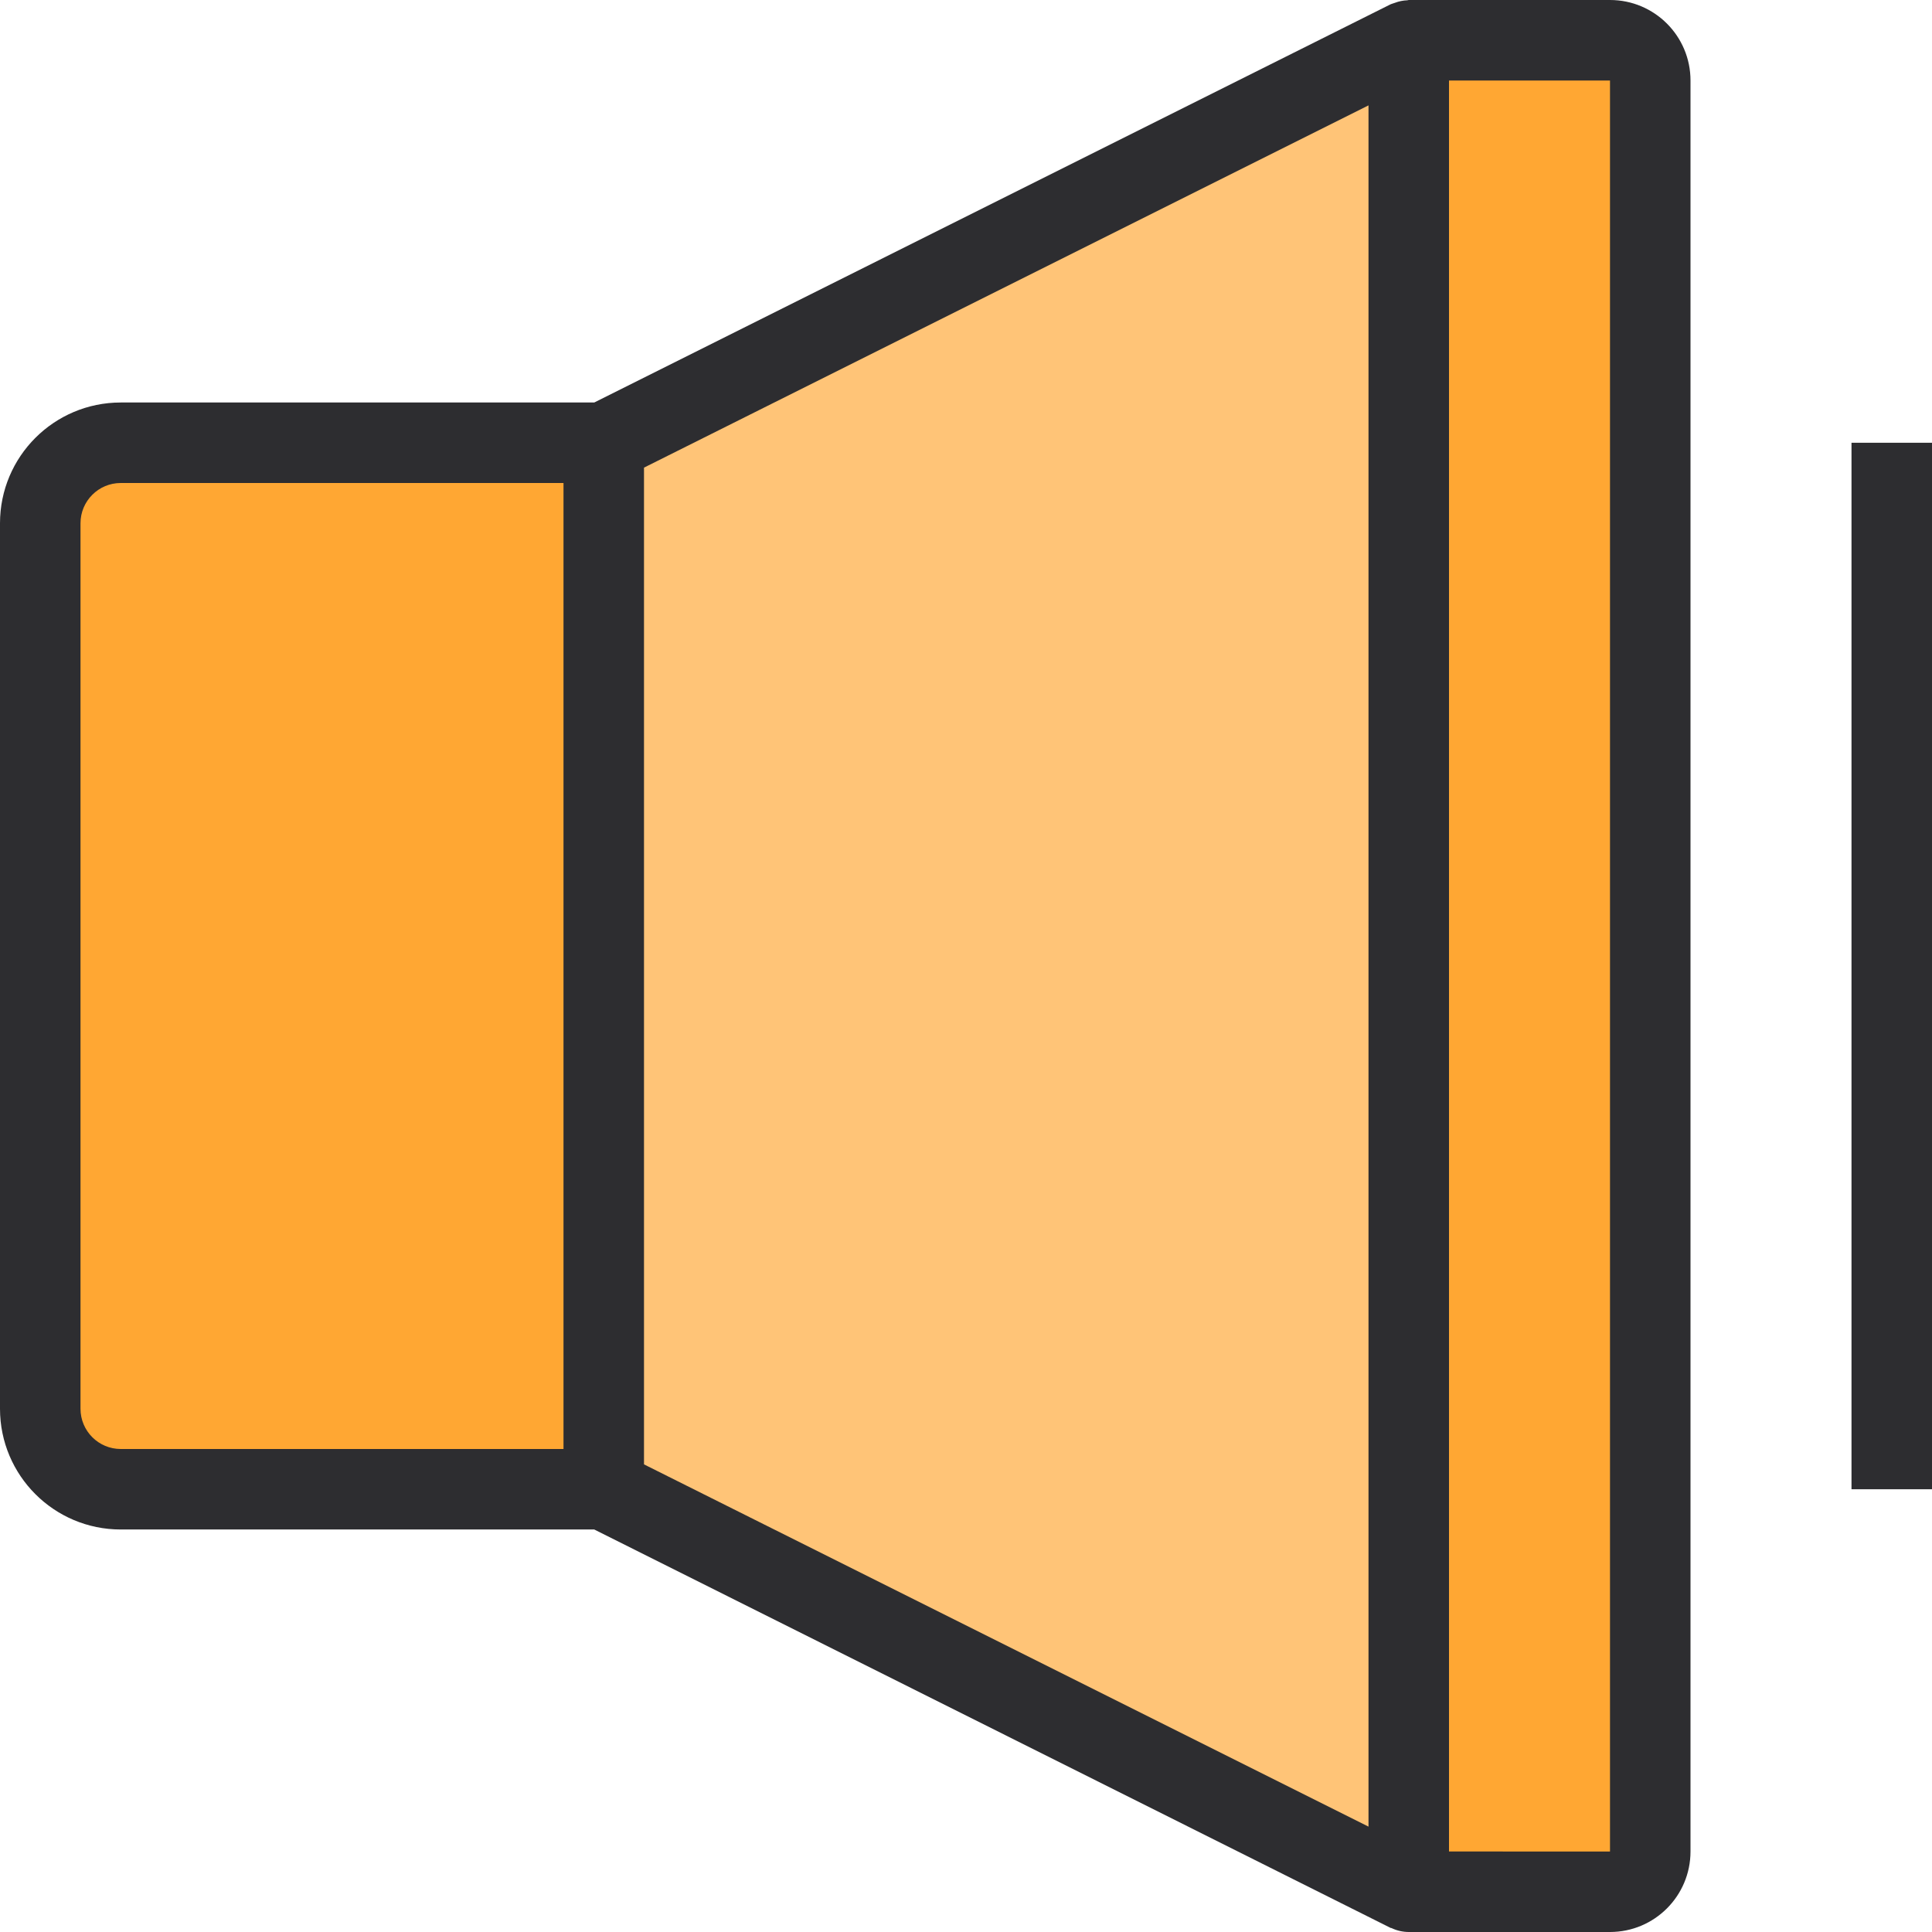 <?xml version="1.0" encoding="iso-8859-1"?>
<!-- Generator: Adobe Illustrator 19.0.0, SVG Export Plug-In . SVG Version: 6.00 Build 0)  -->
<svg version="1.1" id="Capa_1" xmlns="http://www.w3.org/2000/svg" xmlns:xlink="http://www.w3.org/1999/xlink" x="0px" y="0px"
	 viewBox="0 0 384 384" style="enable-background:new 0 0 384 384;" xml:space="preserve">
<path style="fill:#FFA733;" d="M24,296h96V88H24c-8.837,0-16,7.163-16,16v176C8,288.837,15.163,296,24,296z"/>
<path style="fill:#FFC477;" d="M280,376V8L120,88v208L280,376z"/>
<path style="fill:#FFA733;" d="M320,376c4.418,0,8-3.582,8-8V16c0-4.418-3.582-8-8-8h-40v368H320z"/>
<g>
	<path style="fill:#2D2D30;" d="M320,0h-40c-0.104,0-0.192,0.056-0.288,0.056c-0.843,0.032-1.676,0.203-2.464,0.504
		c-0.176,0.064-0.36,0.104-0.528,0.176s-0.2,0.056-0.296,0.104L118.112,80H24C10.745,80,0,90.745,0,104v176
		c0,13.255,10.745,24,24,24h94.112l158.312,79.2c0.072,0,0.152,0,0.216,0.048c1.051,0.494,2.198,0.751,3.36,0.752h40
		c8.837,0,16-7.163,16-16V16C336,7.163,328.837,0,320,0L320,0z M16,280V104c0-4.418,3.582-8,8-8h88v192H24
		C19.582,288,16,284.418,16,280z M128,92.944l144-72v342.112l-144-72V92.944z M288,368V16h32v352H288z"/>
	<path style="fill:#2D2D30;" d="M368,88h16v208h-16V88z"/>
</g>
<g>
</g>
<g>
</g>
<g>
</g>
<g>
</g>
<g>
</g>
<g>
</g>
<g>
</g>
<g>
</g>
<g>
</g>
<g>
</g>
<g>
</g>
<g>
</g>
<g>
</g>
<g>
</g>
<g>
</g>
</svg>
